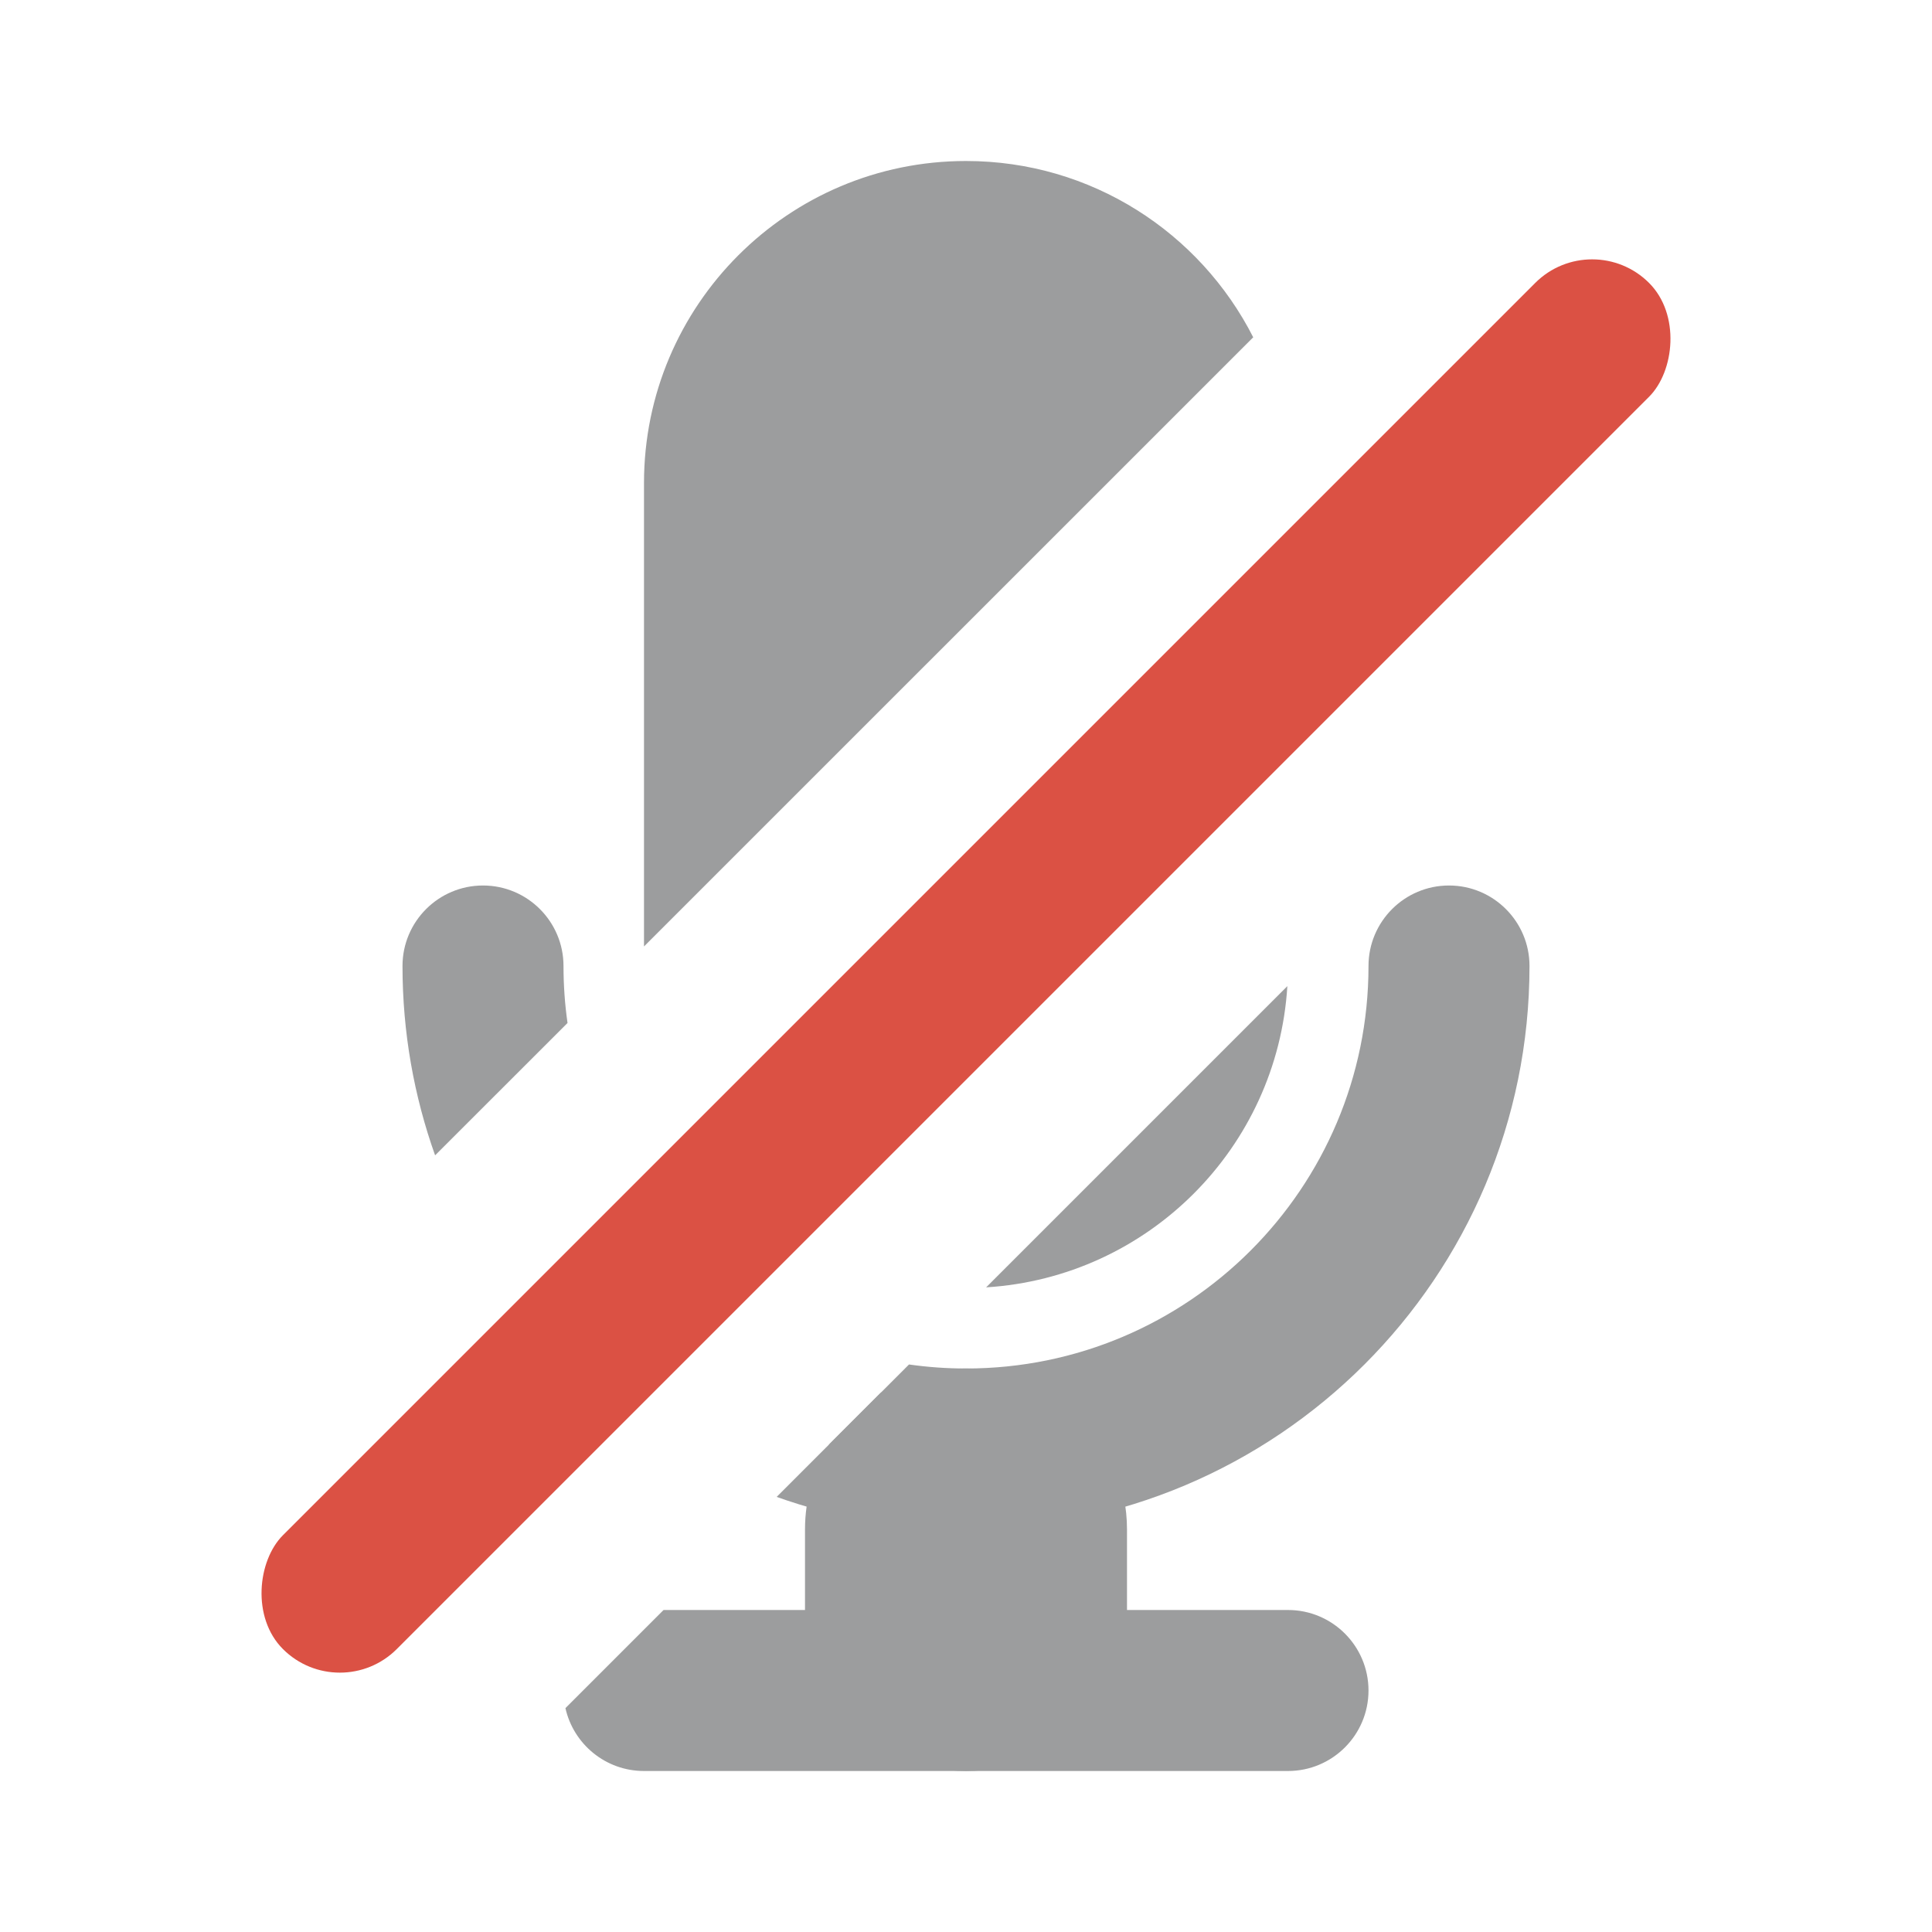 <?xml version="1.0" encoding="UTF-8"?>
<svg width="24px" height="24px" viewBox="0 0 24 24" version="1.1" xmlns="http://www.w3.org/2000/svg" xmlns:xlink="http://www.w3.org/1999/xlink">
    <!-- Generator: Sketch 51.2 (57519) - http://www.bohemiancoding.com/sketch -->
    <title>icon_24_mic off</title>
    <desc>Created with Sketch.</desc>
    <defs></defs>
    <g id="Page-1" stroke="none" stroke-width="1" fill="none" fill-rule="evenodd">
        <g id="主界面-激活态" transform="translate(-1306, -398)">
            <g id="face" transform="translate(1217, 122)">
                <g id="Group-20-Copy-2" transform="translate(0, 212)">
                    <g id="Group-21" transform="translate(50, 64)">
                        <g id="icon_24_mic-off" transform="translate(39, 0)">
                            <g id="Group-16" transform="translate(5, 2)" fill="#9C9D9E">
                                <path d="M5.305,15.937 L5.937,15.305 C6.245,15.112 6.609,15 7,15 C8.105,15 9,15.895 9,17 L9,18 C9,19.105 8.105,20 7,20 C5.895,20 5,19.105 5,18 L5,17 C5,16.609 5.112,16.245 5.305,15.937 Z" id="Combined-Shape"></path>
                                <path d="M2.024,19.219 L3.243,18 L11,18 C11.552,18 12,18.448 12,19 C12,19.552 11.552,20 11,20 L3,20 C2.523,20 2.124,19.666 2.024,19.219 Z" id="Combined-Shape"></path>
                                <path d="M4.648,16.595 L6.292,14.95 C6.524,14.983 6.76,15 7,15 C9.761,15 12,12.761 12,10 C12,9.448 12.448,9 13,9 C13.552,9 14,9.448 14,10 C14,13.866 10.866,17 7,17 C6.175,17 5.383,16.857 4.648,16.595 Z M0.405,12.352 C0.143,11.617 0,10.825 0,10 C0,9.448 0.448,9 1,9 C1.552,9 2,9.448 2,10 C2,10.24 2.017,10.476 2.05,10.708 L0.405,12.352 Z" id="Combined-Shape" fill-rule="nonzero"></path>
                                <path d="M10.568,2.19 L3,9.757 L3,4 C3,1.791 4.791,4.05812251e-16 7,0 C8.558,-2.86113183e-16 9.907,0.89 10.568,2.19 Z M10.992,10.25 L7.25,13.992 C9.26,13.868 10.868,12.26 10.992,10.25 Z" id="Combined-Shape"></path>
                            </g>
                            <rect id="Rectangle-8" fill="#DB5144" transform="translate(12, 12) rotate(-315) translate(-12, -12) " x="11" y="0" width="2" height="24" rx="1"></rect>
                        </g>
                    </g>
                </g>
            </g>
        </g>
    </g>
</svg>